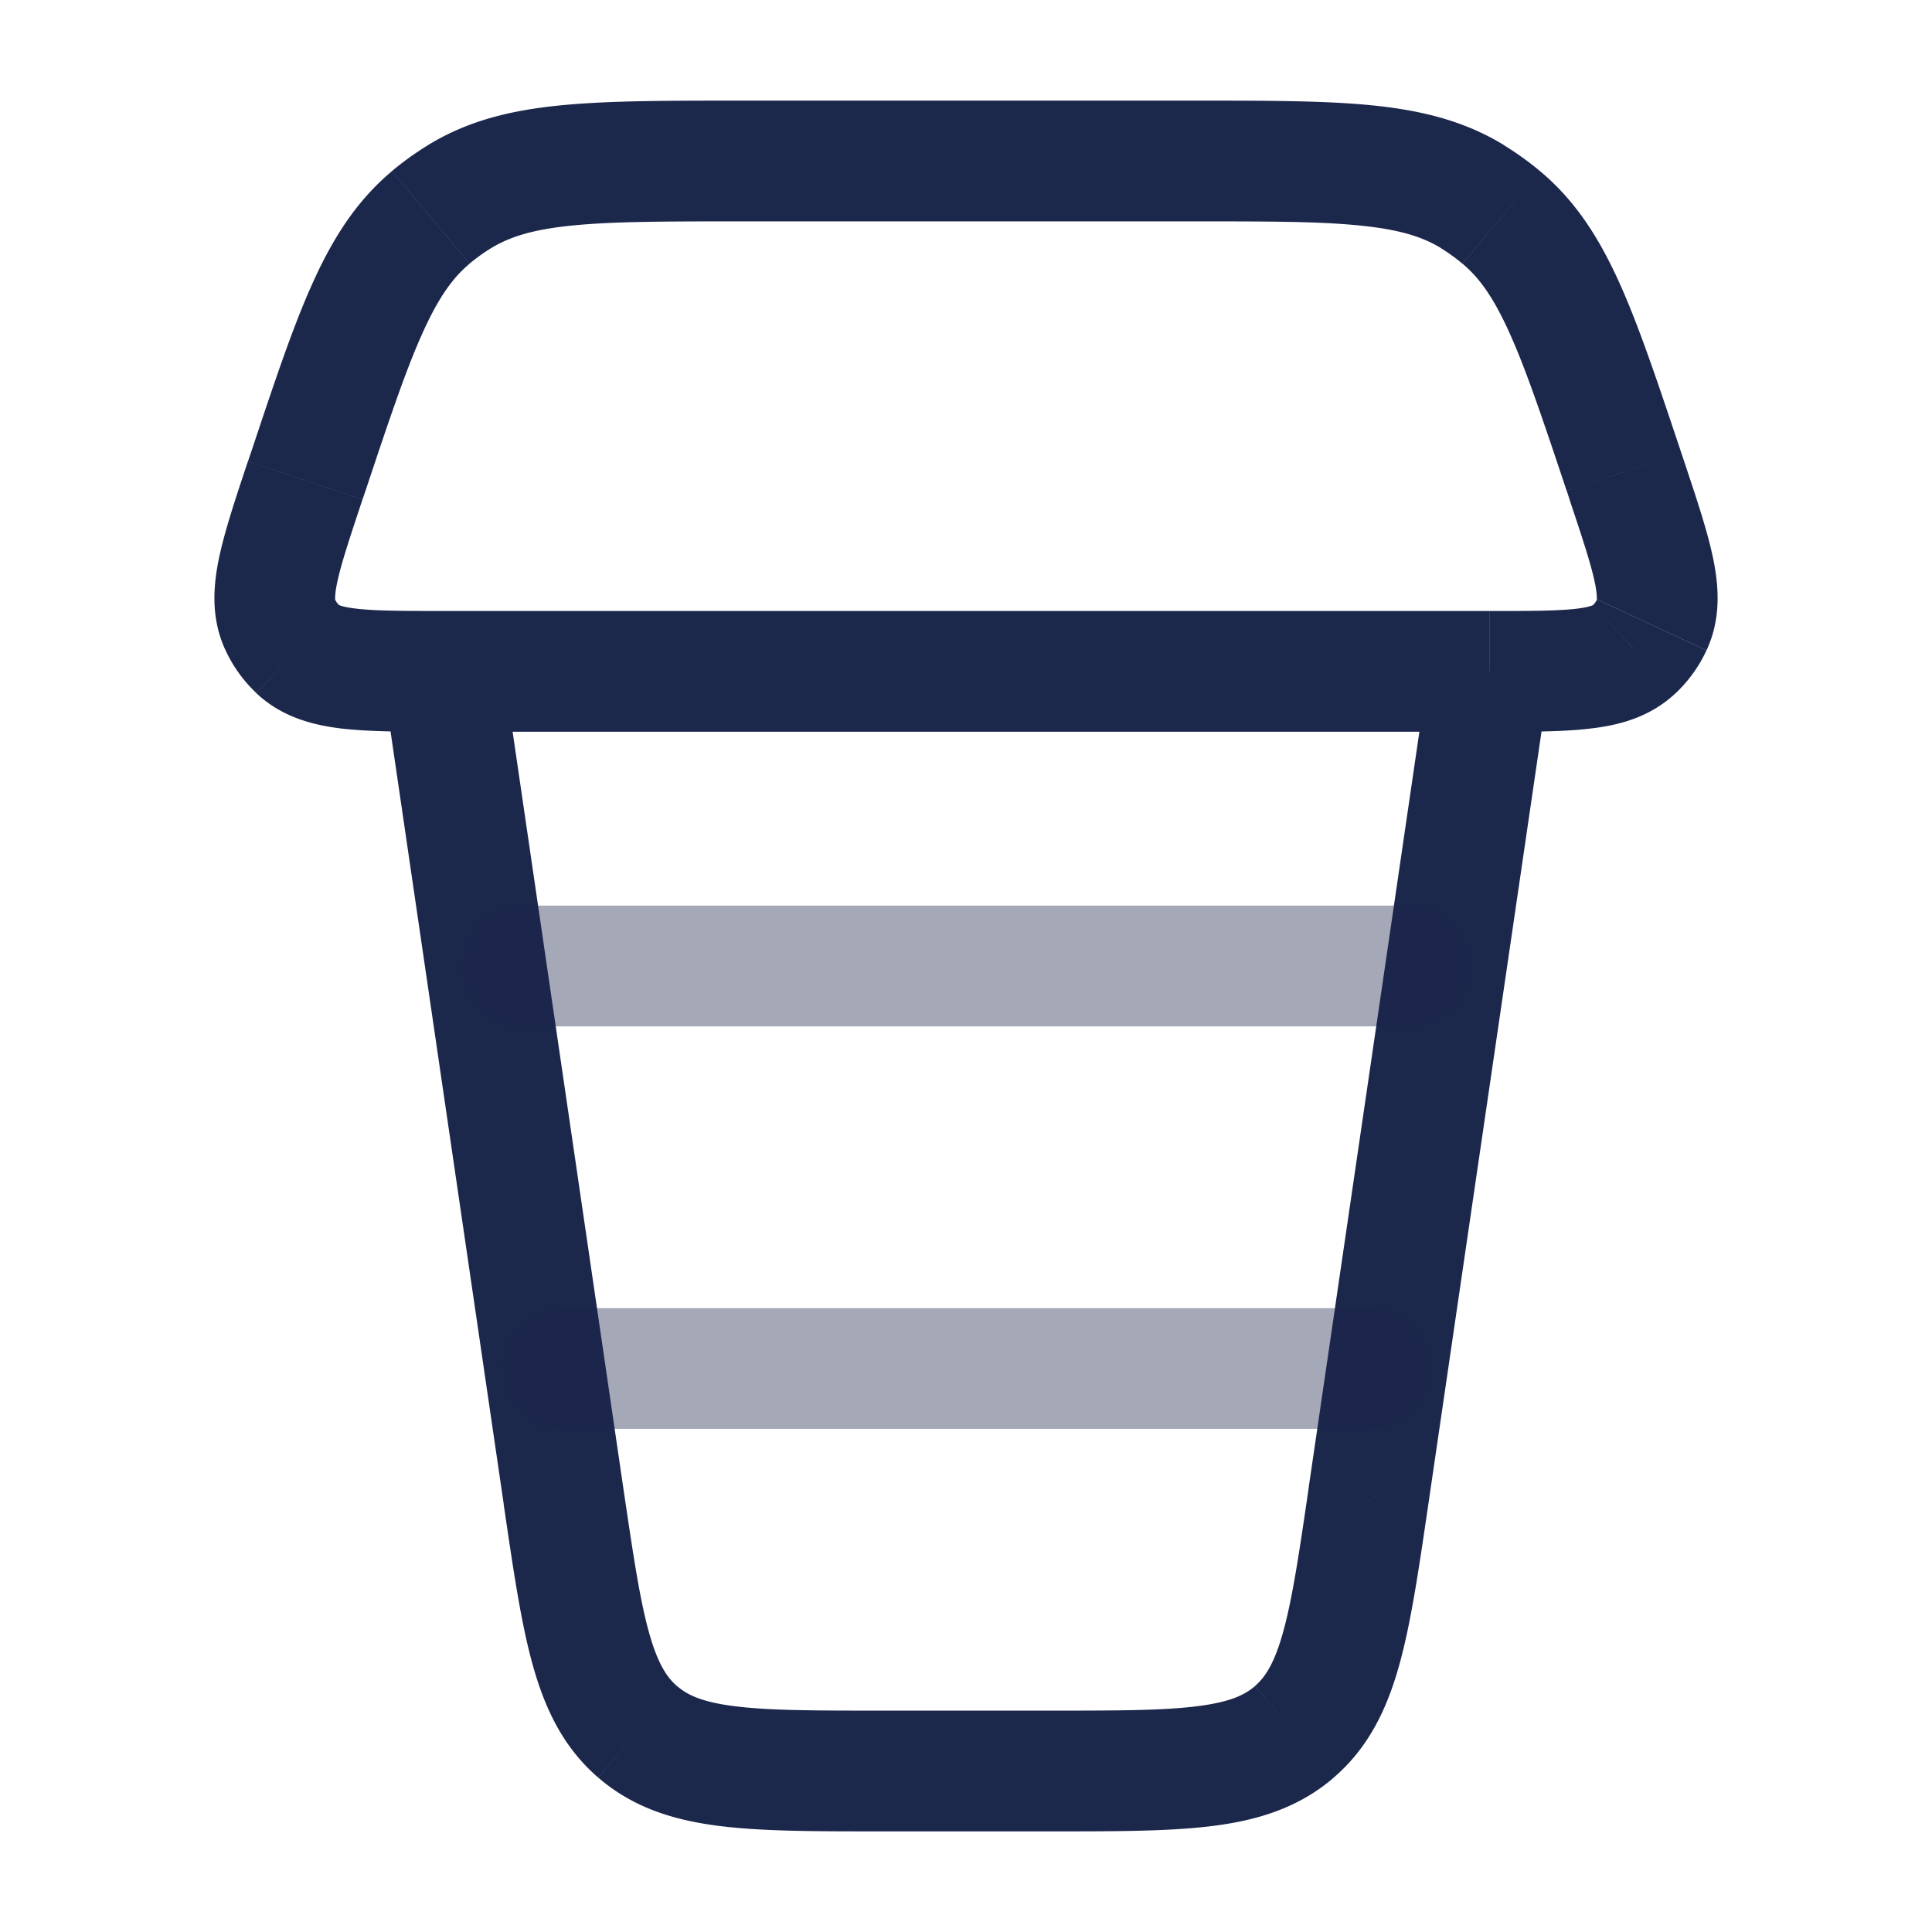 <svg xmlns="http://www.w3.org/2000/svg" width="24" height="24" fill="none">
  <path fill="#1C274C" d="m20.173 5.86.711-.237-.711.238Zm.036.108-.712.237.712-.237Zm-16.418 0 .712.237-.712-.237Zm.036-.107-.711-.238.711.238ZM7 18.58l-.742.108L7 18.58Zm10.002 0 .742.108L17 18.58ZM3.48 7.761l.68-.317-.68.317Zm.22.303.515-.544-.516.544Zm16.818-.303.68.317-.68-.317Zm-.22.303-.515-.544.516.544Zm-2.005-5.62.393-.64-.393.64Zm.356.256-.482.575.482-.575ZM7.92 21.513l-.49.568.49-.568ZM5.707 2.444l-.393-.639.393.64Zm-.356.257.482.575L5.35 2.7Zm3.835.049h5.63v-1.5h-5.63v1.5Zm10.277 3.348.035.107 1.423-.474-.036-.108-1.422.475Zm-14.96.107.037-.107-1.423-.475-.036.108 1.423.474Zm6.455 16.545h2.086v-1.5h-2.086v1.5ZM18.5 7.59h-13v1.5h13v-1.5Zm-13.742.858 1.5 10.24 1.483-.217L6.242 8.23l-1.484.217Zm12.985 10.24 1.5-10.24-1.485-.217-1.5 10.24 1.485.217Zm-4.7 4.062c.805 0 1.479.001 2.019-.067.561-.07 1.072-.226 1.508-.602l-.981-1.135c-.127.11-.31.198-.715.249-.424.054-.987.055-1.831.055v1.5Zm3.216-4.28c-.122.836-.205 1.392-.32 1.805-.109.392-.223.56-.35.67l.98 1.136c.437-.377.664-.86.815-1.405.146-.525.242-1.192.359-1.988l-1.484-.217ZM3.08 5.73c-.153.46-.29.868-.36 1.206-.072.347-.103.747.082 1.143l1.36-.634c.015.034-.02.016.026-.206.048-.23.15-.538.315-1.034L3.08 5.731ZM5.5 7.59c-.523 0-.847-.002-1.08-.03-.225-.026-.232-.065-.204-.04L3.184 8.61c.317.3.707.398 1.058.44.343.04.774.04 1.258.04v-1.5Zm-2.698.489c.093.2.223.38.382.53l1.032-1.088a.25.25 0 0 1-.055-.076l-1.36.634Zm16.695-1.874c.166.496.267.804.315 1.034.046.222.01.24.027.206l1.36.634c.184-.396.153-.796.082-1.143-.07-.338-.207-.746-.36-1.205l-1.424.474ZM18.5 9.09c.485 0 .915.002 1.258-.04.351-.04.74-.139 1.058-.44l-1.032-1.088c.028-.026.021.013-.203.04-.234.027-.558.028-1.08.028v1.5Zm1.339-1.644a.25.25 0 0 1-.055.076l1.032 1.089c.16-.152.29-.332.382-.531l-1.36-.634ZM14.815 2.75c.934 0 1.579 0 2.082.052.488.049.775.14 1.005.281l.785-1.278c-.493-.303-1.027-.434-1.639-.496-.596-.06-1.33-.059-2.233-.059v1.5Zm6.07 2.873c-.287-.857-.518-1.553-.764-2.1-.252-.56-.545-1.025-.99-1.397l-.963 1.15c.207.173.384.416.585.863.208.461.413 1.073.709 1.959l1.422-.475ZM17.9 3.083c.094.058.183.122.267.193l.964-1.15a3.751 3.751 0 0 0-.445-.32L17.9 3.083ZM10.957 21.25c-.844 0-1.406-.001-1.831-.055-.404-.05-.588-.14-.715-.25l-.98 1.136c.435.377.946.532 1.507.602.54.068 1.214.067 2.02.067v-1.5Zm-4.7-2.562c.117.796.213 1.463.359 1.988.151.545.378 1.028.814 1.405l.981-1.135c-.127-.11-.241-.279-.35-.671-.115-.413-.197-.97-.32-1.804l-1.484.217ZM9.185 1.25c-.903 0-1.637 0-2.233.06-.612.061-1.146.192-1.639.495L6.1 3.083c.23-.14.516-.232 1.004-.281.503-.051 1.148-.052 2.082-.052v-1.5ZM4.54 6.098c.295-.886.5-1.498.708-1.959.201-.447.378-.69.585-.863l-.964-1.15c-.443.372-.737.837-.989 1.398-.246.546-.477 1.242-.763 2.1l1.423.474Zm.774-4.293a3.75 3.75 0 0 0-.445.32l.964 1.15a2.25 2.25 0 0 1 .267-.192l-.786-1.278Z"/>
  <path stroke="#1C274C" stroke-linecap="round" stroke-width="1.5" d="M6.5 12h11M7 17h10" opacity=".4"/>
</svg>
